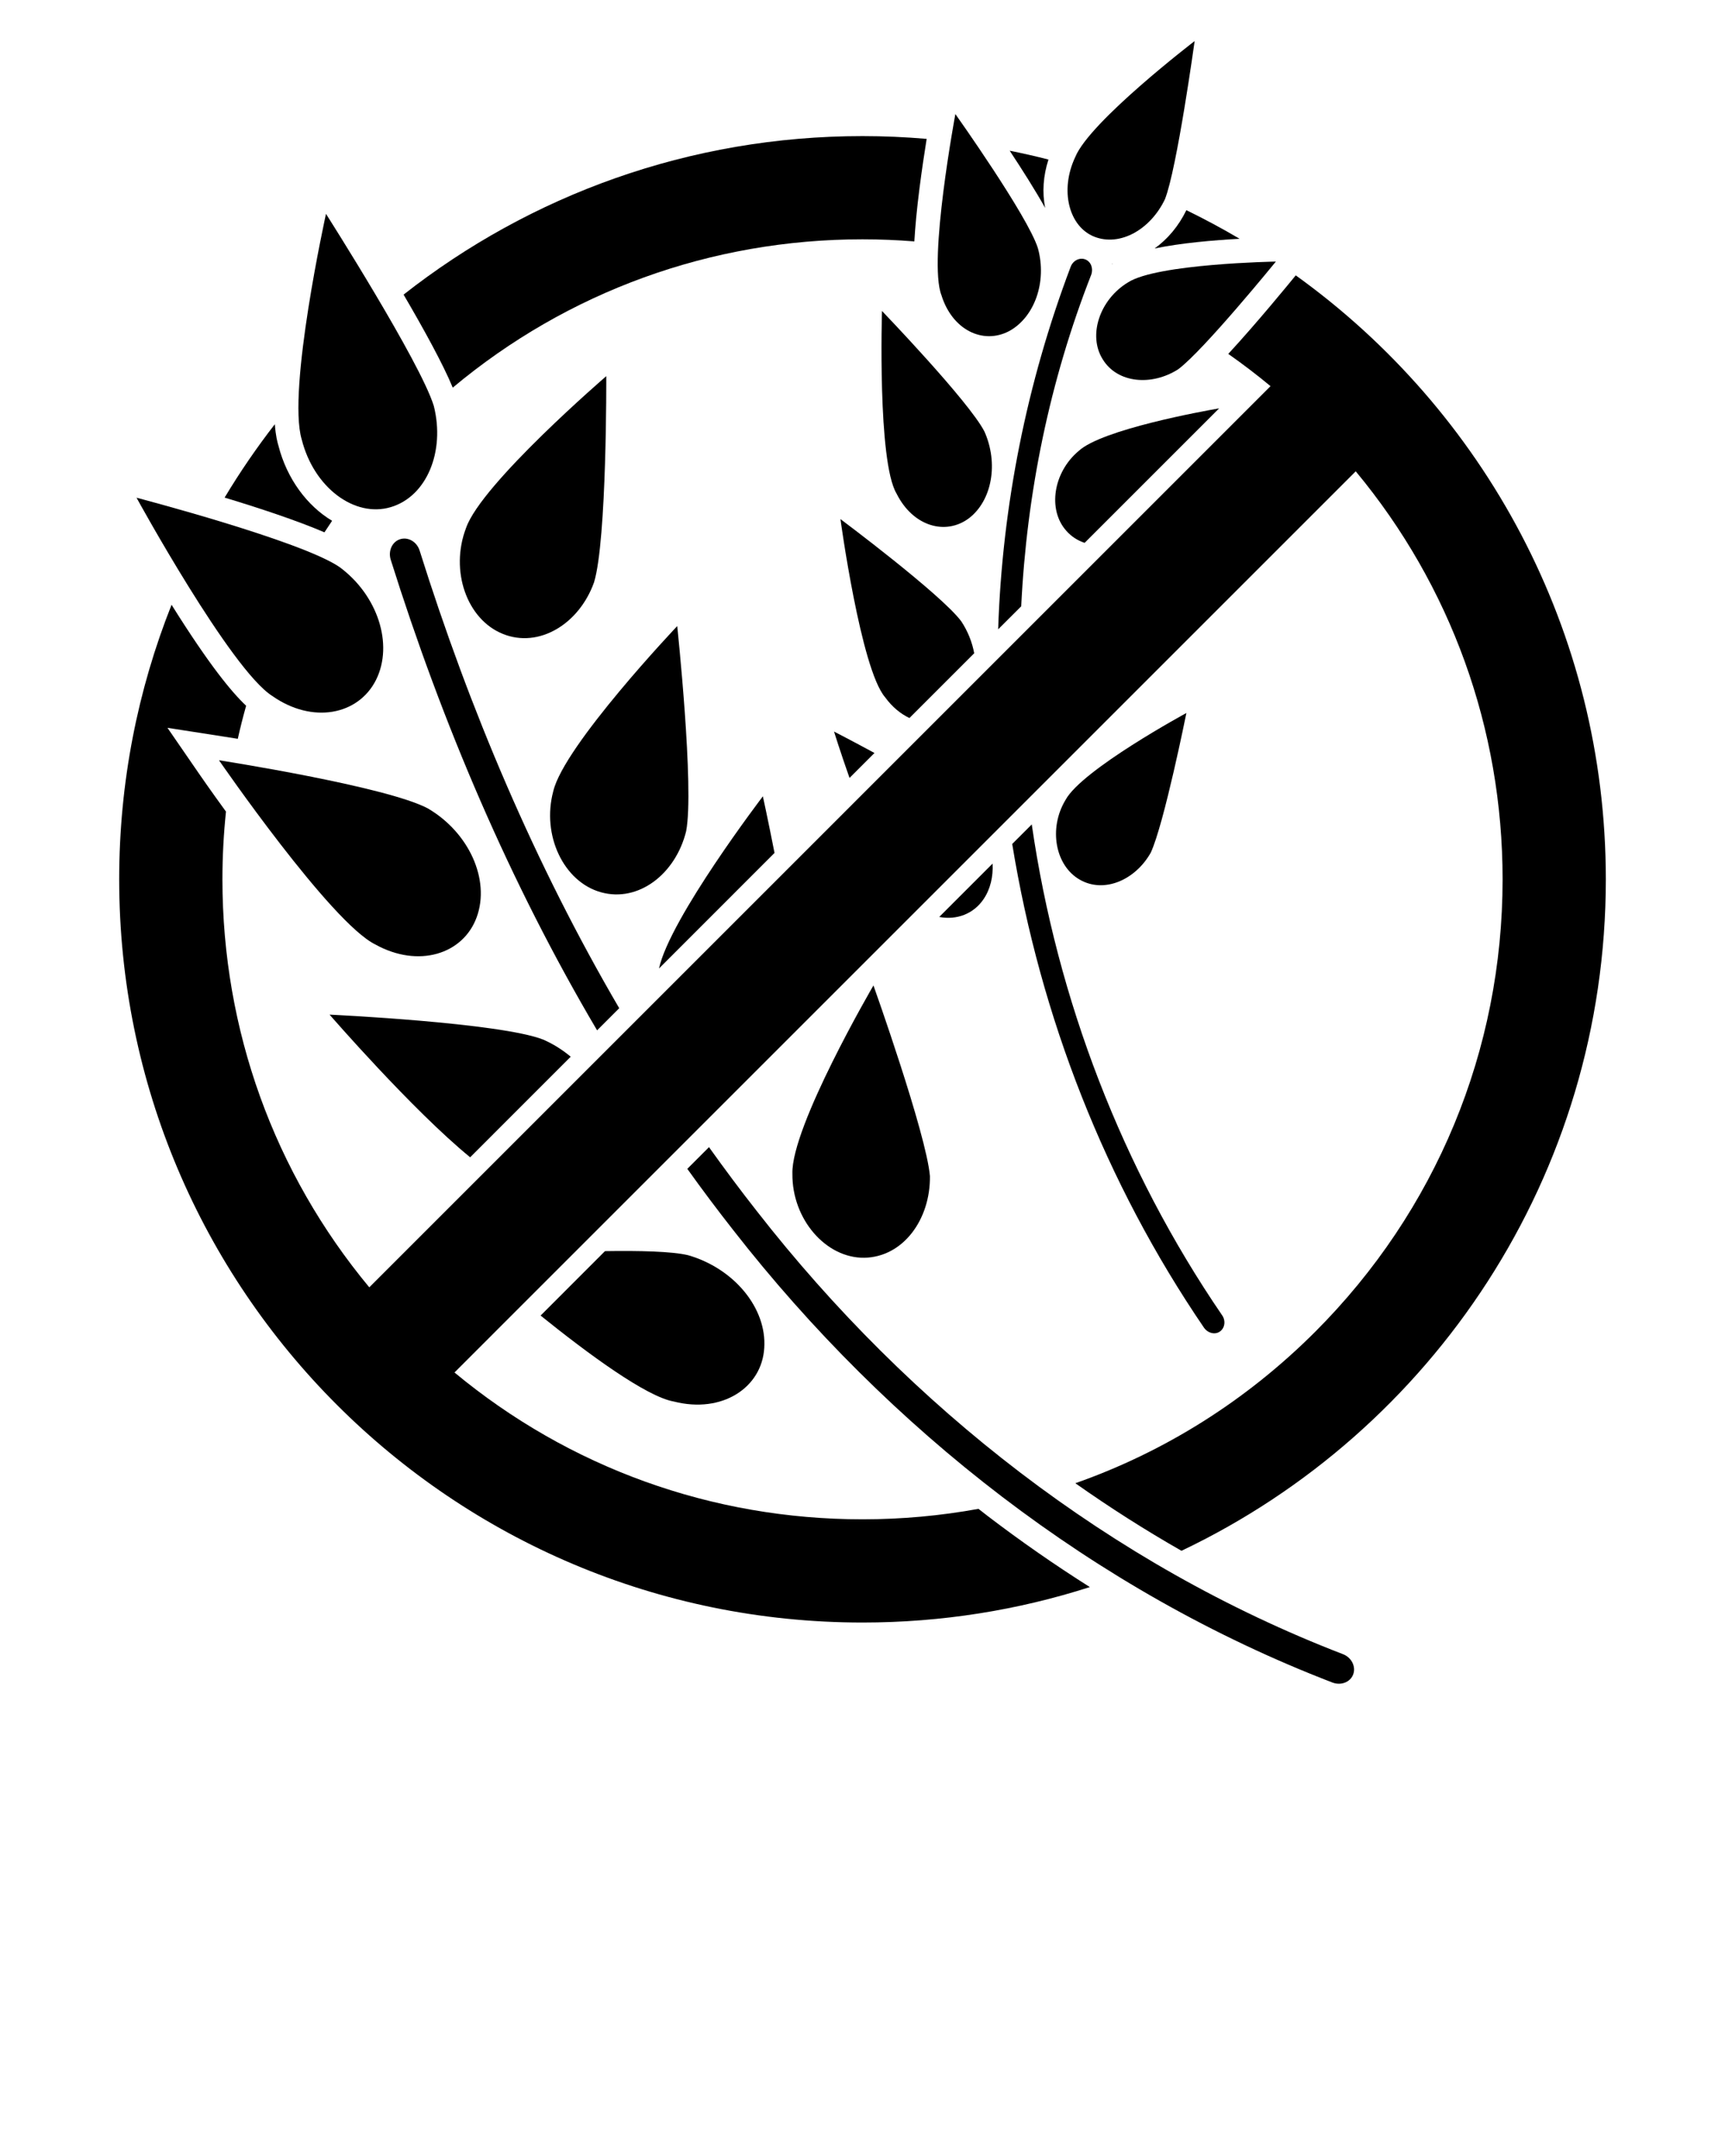 <svg xmlns="http://www.w3.org/2000/svg" xmlns:xlink="http://www.w3.org/1999/xlink" version="1.1" x="0px" y="0px" viewBox="0 0 105 131.25" enable-background="new 0 0 105 105" xml:space="preserve"><g><path d="M23.782,30.874c2.199-0.652,3.318-3.396,2.625-6.156c-0.807-2.656-6.564-11.698-6.564-11.698s-2.369,10.733-1.479,13.728   C19.106,29.696,21.591,31.526,23.782,30.874z"/><path d="M36.157,35.456c0.791-2.578,0.746-12.557,0.746-12.557s-7.599,6.545-8.533,9.238c-0.998,2.605,0.045,5.572,2.238,6.453   C32.797,39.479,35.247,37.995,36.157,35.456z"/><path d="M41.765,50.602c0.506-2.621-0.543-12.488-0.543-12.488s-6.894,7.273-7.544,10.051c-0.722,2.689,0.638,5.528,2.909,6.155   C38.864,54.95,41.124,53.208,41.765,50.602z"/><path d="M16.573,42.368c2.434,1.707,5.238,1.18,6.32-0.986c1.072-2.17,0.09-5.154-2.225-6.861   c-2.323-1.598-12.357-4.221-12.357-4.221S14.044,40.77,16.573,42.368z"/><path d="M29.019,55.829c0.826-2.279-0.474-5.141-2.957-6.604c-2.478-1.348-12.732-2.943-12.732-2.943s6.8,9.881,9.514,11.213   C25.455,58.946,28.194,58.103,29.019,55.829z"/><path d="M56.605,71.597c-0.227-2.598-3.438-11.607-3.438-11.607s-5.027,8.613-4.934,11.467c-0.027,2.766,2.037,5.141,4.379,5.111   C54.977,76.524,56.636,74.235,56.605,71.597z"/><path d="M66.607,14.408c1.555,0.62,3.422-0.427,4.304-2.284c0.731-1.849,1.806-9.624,1.806-9.624s-6.379,4.886-7.264,7.054   C64.488,11.592,65.066,13.795,66.607,14.408z"/><path d="M68.656,17.194c-1.719,1.041-2.451,3.227-1.53,4.686c0.894,1.455,2.978,1.631,4.592,0.599   c1.538-1.14,5.944-6.555,5.944-6.555S70.416,16.05,68.656,17.194z"/><path d="M61.41,20.165c1.557-0.834,2.332-3.001,1.767-5.054c-0.612-1.955-5.024-8.168-5.024-8.168s-1.666,8.913-0.85,11.023   C57.962,20.092,59.831,20.984,61.41,20.165z"/><path d="M59.919,26.264c-0.946-1.835-6.233-7.333-6.233-7.333s-0.281,9.163,0.885,11.114c0.996,2,2.986,2.572,4.412,1.502   C60.385,30.469,60.79,28.204,59.919,26.264z"/><path d="M70.048,51.903c0.812-1.754,2.167-8.498,2.167-8.498s-6.361,3.449-7.357,5.293c-1.045,1.729-0.627,3.994,0.859,4.848   C67.197,54.407,69.109,53.577,70.048,51.903z"/><path d="M37.692,61.376c-5.117-8.75-9.109-18.18-12.149-27.856c-0.165-0.533-0.692-0.846-1.181-0.697   c-0.486,0.148-0.746,0.707-0.58,1.248c3.127,9.947,7.248,19.649,12.563,28.653L37.692,61.376z"/><path d="M81.755,100.704c-14.101-5.428-26.39-15.055-35.673-26.957c-1.008-1.281-1.98-2.588-2.926-3.912l-1.32,1.32   c0.904,1.264,1.837,2.508,2.798,3.732c9.452,12.119,22.029,21.982,36.453,27.533c0.528,0.209,1.103-0.01,1.28-0.484   C82.545,101.458,82.271,100.907,81.755,100.704z"/><path d="M46.436,48.477c0,0-5.657,7.418-6.323,10.481l7.032-7.034C46.761,49.963,46.436,48.477,46.436,48.477z"/><path d="M28.618,70.452l6.121-6.123c-0.49-0.41-1.049-0.766-1.661-1.037c-2.622-1.037-13.017-1.525-13.017-1.525   S25.099,67.577,28.618,70.452z"/><path d="M41.878,76.411c-0.98-0.232-2.939-0.279-5.053-0.246l-3.92,3.922c2.859,2.303,6.425,4.938,8.113,5.234   c2.942,0.75,5.357-0.846,5.501-3.26C46.682,79.624,44.667,77.21,41.878,76.411z"/><path d="M66.061,15.792c-0.343-0.133-0.754,0.067-0.894,0.459c-2.662,7.042-4.163,14.53-4.409,22.06l1.403-1.402   c0.335-6.885,1.726-13.712,4.262-20.186C66.559,16.339,66.408,15.927,66.061,15.792z"/><path d="M61.613,51.377c1.713,10.504,5.66,20.633,11.677,29.454c0.243,0.342,0.694,0.439,0.985,0.213   c0.293-0.227,0.34-0.662,0.106-0.988c-6.065-8.877-10.037-19.209-11.578-29.868L61.613,51.377z"/><path d="M51.71,47.358l1.519-1.518c-1.388-0.754-2.463-1.305-2.463-1.305S51.145,45.754,51.71,47.358z"/><path d="M59.87,54.737c0.417-0.617,0.591-1.377,0.548-2.165l-3.248,3.249C58.234,56.022,59.256,55.64,59.87,54.737z"/><path d="M55.357,43.711l3.943-3.943c-0.125-0.67-0.387-1.34-0.79-1.947c-1.228-1.648-7.353-6.221-7.353-6.221   s1.24,9.119,2.714,10.84C54.302,43.036,54.818,43.456,55.357,43.711z"/><path d="M66.021,33.047l8.188-8.188c-0.948,0.165-7.139,1.284-8.549,2.593c-1.545,1.293-1.903,3.568-0.76,4.855   C65.211,32.665,65.597,32.907,66.021,33.047z"/><path d="M63.82,9.713c-0.779-0.201-1.567-0.379-2.361-0.539c0.748,1.132,1.547,2.391,2.161,3.484   C63.428,11.717,63.5,10.699,63.82,9.713z"/><path d="M67.689,16.046c0.002,0.009,0.002,0.017,0.004,0.023c0.014-0.008,0.026-0.016,0.039-0.025   C67.718,16.044,67.704,16.046,67.689,16.046z"/><path d="M20.215,31.704c-1.522-0.91-2.751-2.557-3.265-4.566c-0.063-0.215-0.168-0.59-0.221-1.313   c-1.104,1.424-2.125,2.914-3.057,4.467c2.088,0.631,4.402,1.395,6.077,2.115C19.901,32.17,20.058,31.936,20.215,31.704z"/><path d="M78.871,16.763l-0.07,0.086c-0.313,0.384-2.283,2.796-4.037,4.696c0.881,0.617,1.738,1.271,2.572,1.963l-54.858,54.86   c-5.789-6.973-8.939-15.662-8.939-24.836c0-1.387,0.074-2.762,0.216-4.124c-0.952-1.309-1.59-2.234-1.632-2.297l-1.93-2.803   l3.363,0.523c0.152,0.023,0.473,0.074,0.918,0.146c0.151-0.676,0.32-1.348,0.508-2.014c-0.879-0.824-2.248-2.484-4.539-6.146   c-2.057,5.17-3.188,10.809-3.188,16.713c0,24.988,20.257,45.244,45.246,45.244c4.826,0,9.475-0.758,13.837-2.158   c-2.123-1.342-4.202-2.787-6.229-4.334c-0.186-0.141-0.365-0.285-0.549-0.428c-2.306,0.42-4.664,0.637-7.059,0.637   c-9.176,0-17.865-3.152-24.837-8.939l54.858-54.86c5.789,6.973,8.94,15.662,8.94,24.838c0,10.406-4.054,20.189-11.412,27.549   c-4.188,4.189-9.166,7.307-14.595,9.215c2.098,1.48,4.254,2.854,6.461,4.113c15.271-7.268,25.83-22.84,25.83-40.877   C97.746,38.383,90.3,24.975,78.871,16.763z"/><path d="M52.5,14.569c1.061,0,2.111,0.044,3.156,0.127c0.05-0.865,0.146-1.92,0.311-3.217c0.143-1.123,0.303-2.185,0.438-3.025   c-1.287-0.11-2.59-0.169-3.904-0.169c-10.542,0-20.242,3.605-27.935,9.65c1.213,2.073,2.41,4.245,2.992,5.663   C34.546,17.753,43.277,14.569,52.5,14.569z"/><path d="M70.281,15.126c1.625-0.336,3.604-0.505,5.174-0.589c-1.055-0.622-2.135-1.204-3.242-1.742   C71.745,13.762,71.07,14.561,70.281,15.126z"/></g></svg>
